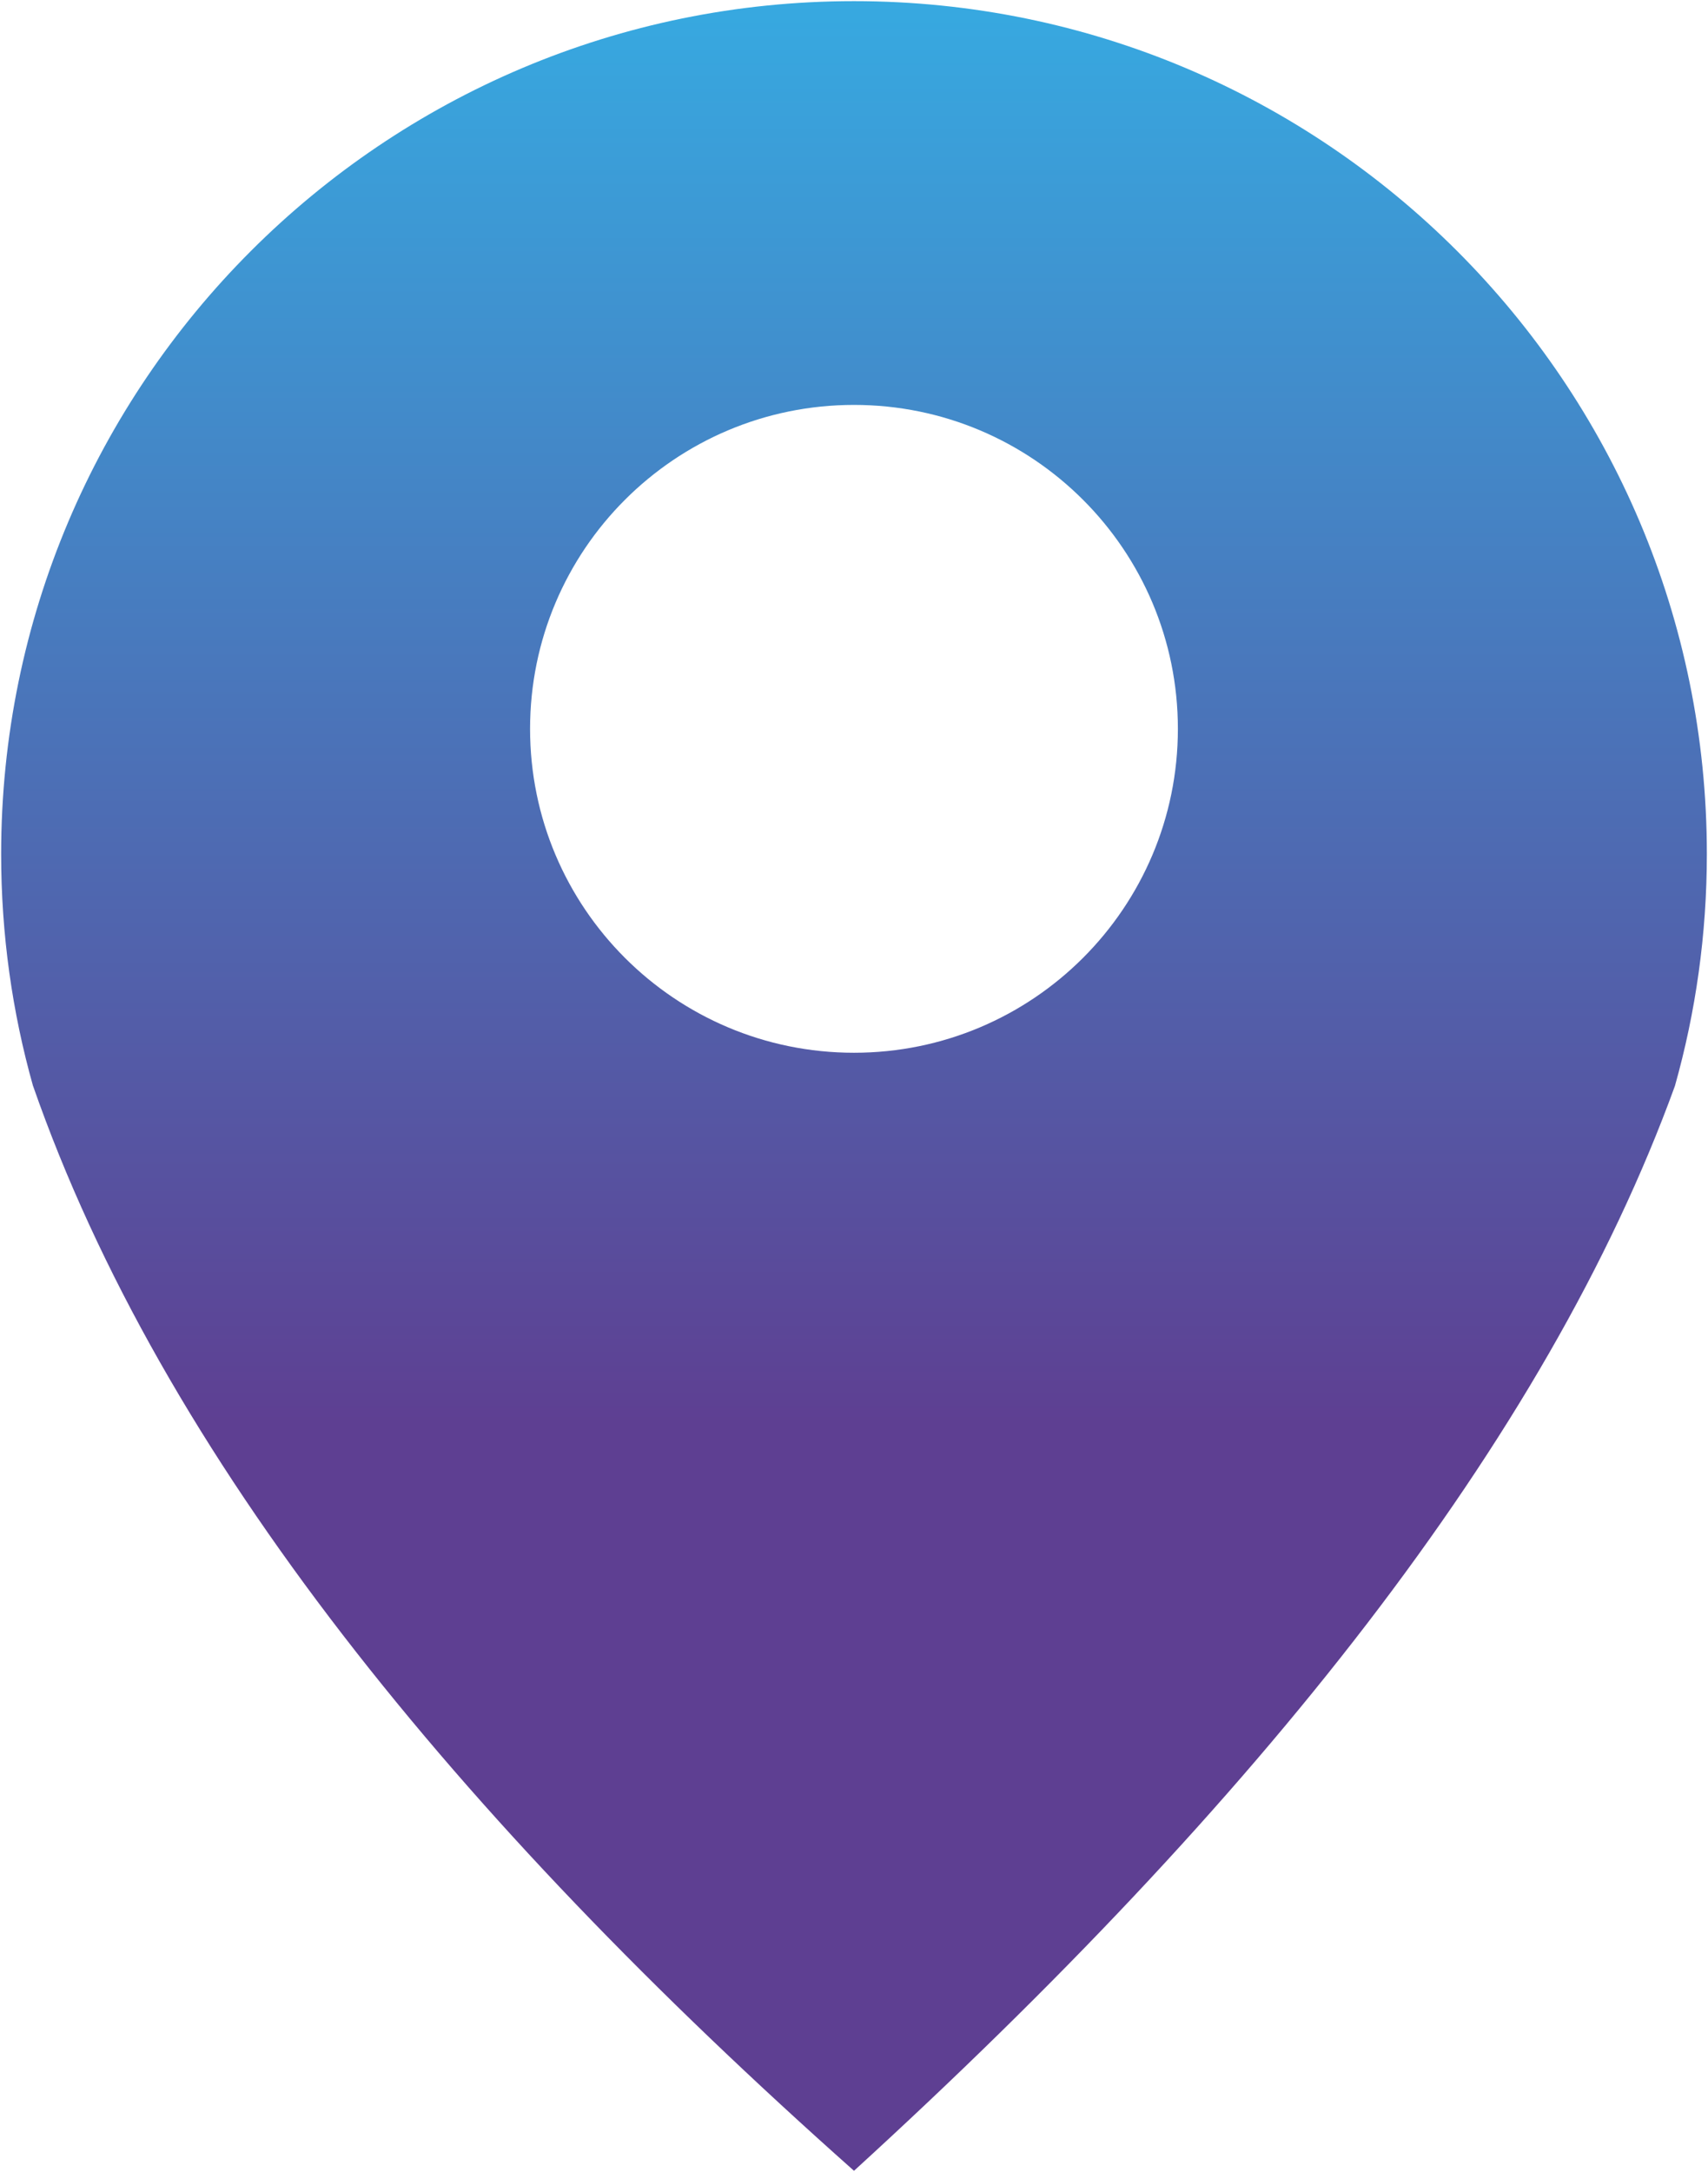 <?xml version="1.0" encoding="UTF-8"?>
<svg id="Layer_2" data-name="Layer 2" xmlns="http://www.w3.org/2000/svg" xmlns:xlink="http://www.w3.org/1999/xlink" viewBox="0 0 372.36 473.48">
  <defs>
    <style>
      .cls-1 {
        fill: url(#Gradiente_sem_nome_48);
      }
    </style>
    <linearGradient id="Gradiente_sem_nome_48" data-name="Gradiente sem nome 48" x1="186.18" y1="310.9" x2="186.18" y2="-60.96" gradientUnits="userSpaceOnUse">
      <stop offset="0" stop-color="#5e3f92"/>
      <stop offset="1" stop-color="#2fbef0"/>
    </linearGradient>
  </defs>
  <g id="Camada_1" data-name="Camada 1">
    <path class="cls-1" d="M372.11,186.18c0,17.52-2.43,34.48-6.96,50.55h0c-28.11,77.4-91.25,156.39-178.97,236.5C99.36,396.11,35.4,317.55,7.21,236.74h-.01C2.67,220.67,.25,203.71,.25,186.18,.25,83.5,83.49,.25,186.18,.25s185.93,83.25,185.93,185.93Zm-115.32-27.29c0-39-31.61-70.62-70.61-70.62s-70.62,31.62-70.62,70.62,31.62,70.61,70.62,70.61,70.61-31.62,70.61-70.61Z"/>
  </g>
</svg>